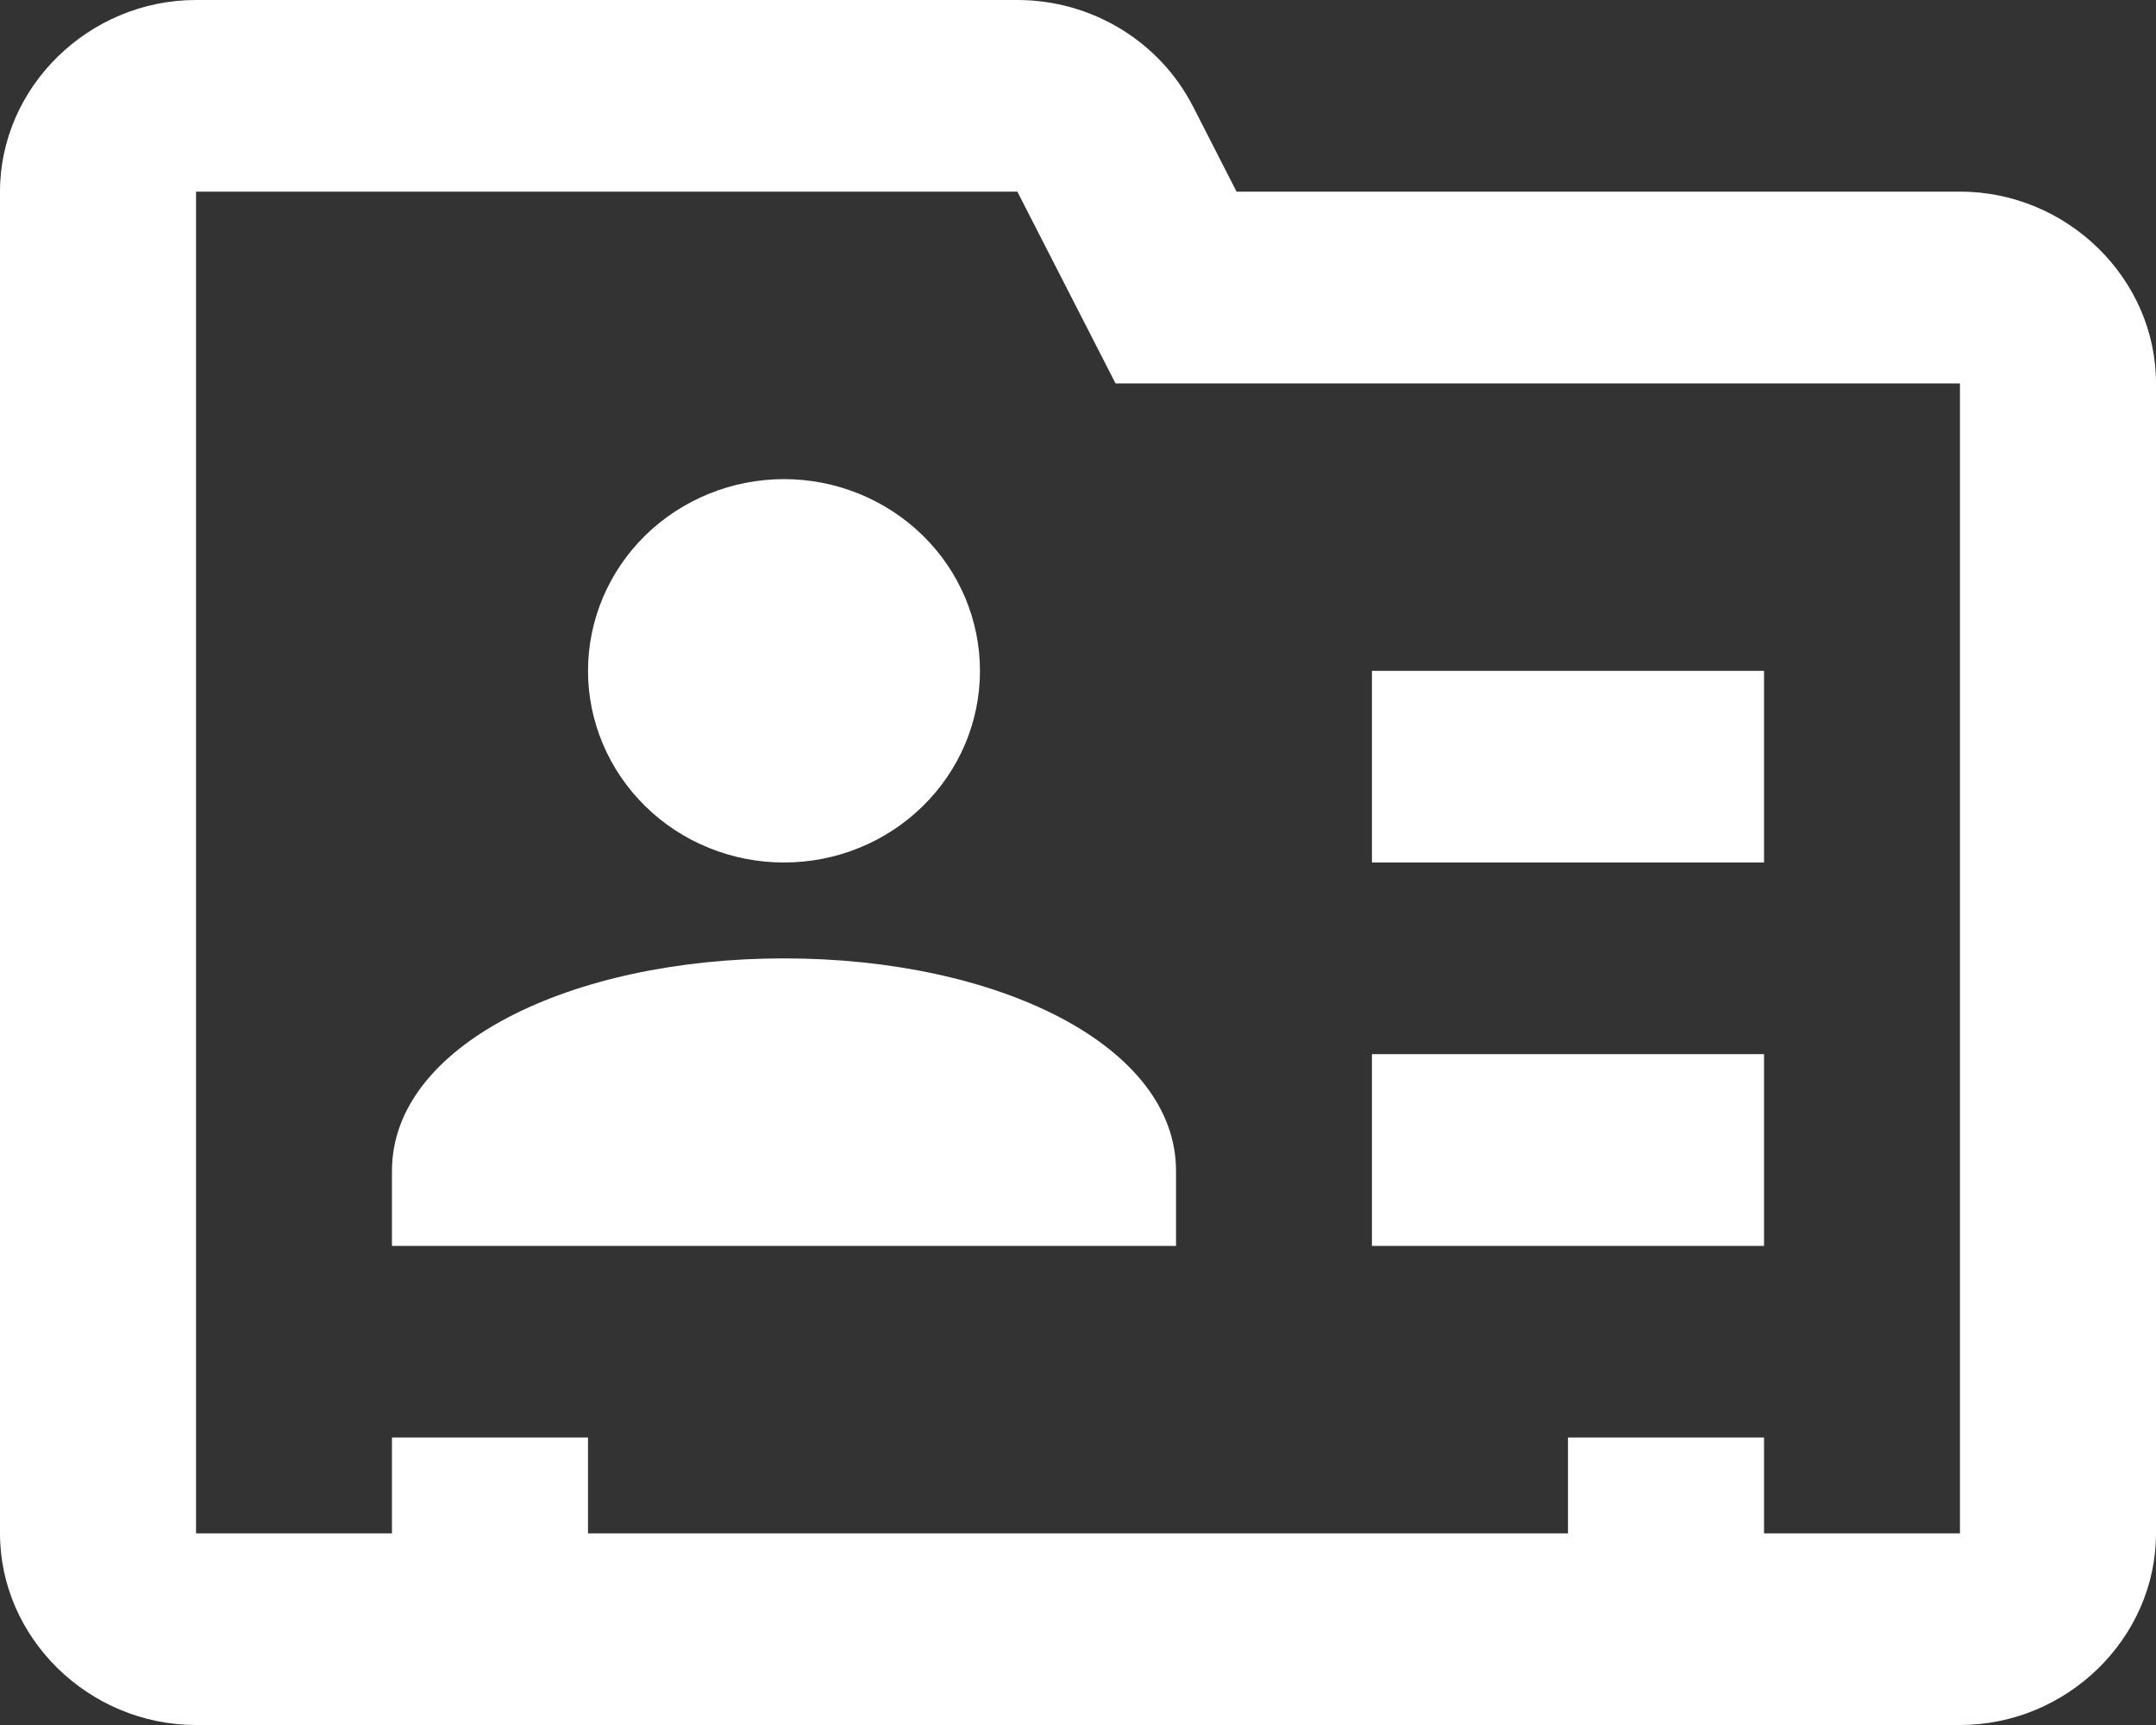 <svg width="15" height="12" viewBox="0 0 15 12" fill="none" xmlns="http://www.w3.org/2000/svg">
<rect x="0" y="0" width="15" height="12" fill="#333333" stroke="none"/>
<path d="M1.364 0C0.618 0 0 0.605 0 1.333V10.667C0 11.395 0.618 12 1.364 12H13.636C14.382 12 15 11.395 15 10.667V2.667C15 1.938 14.382 1.333 13.636 1.333H8.603L8.299 0.738L8.298 0.737C8.067 0.287 7.594 0 7.079 0H1.364ZM1.364 1.333H7.078L7.761 2.667H13.636V10.667H12.273V10H10.909V10.667H4.091V10H2.727V10.667H1.364V1.333ZM5.455 3.333C5.093 3.333 4.746 3.474 4.49 3.724C4.235 3.974 4.091 4.313 4.091 4.667C4.091 5.02 4.235 5.359 4.49 5.609C4.746 5.86 5.093 6 5.455 6C5.816 6 6.163 5.86 6.419 5.609C6.675 5.359 6.818 5.02 6.818 4.667C6.818 4.313 6.675 3.974 6.419 3.724C6.163 3.474 5.816 3.333 5.455 3.333ZM9.545 4.667V6H12.273V4.667H9.545ZM5.455 6.667C3.965 6.667 2.727 7.273 2.727 8.145V8.667H8.182V8.145C8.182 7.273 6.944 6.667 5.455 6.667ZM9.545 7.333V8.667H12.273V7.333H9.545Z" fill="white"/>
</svg>
